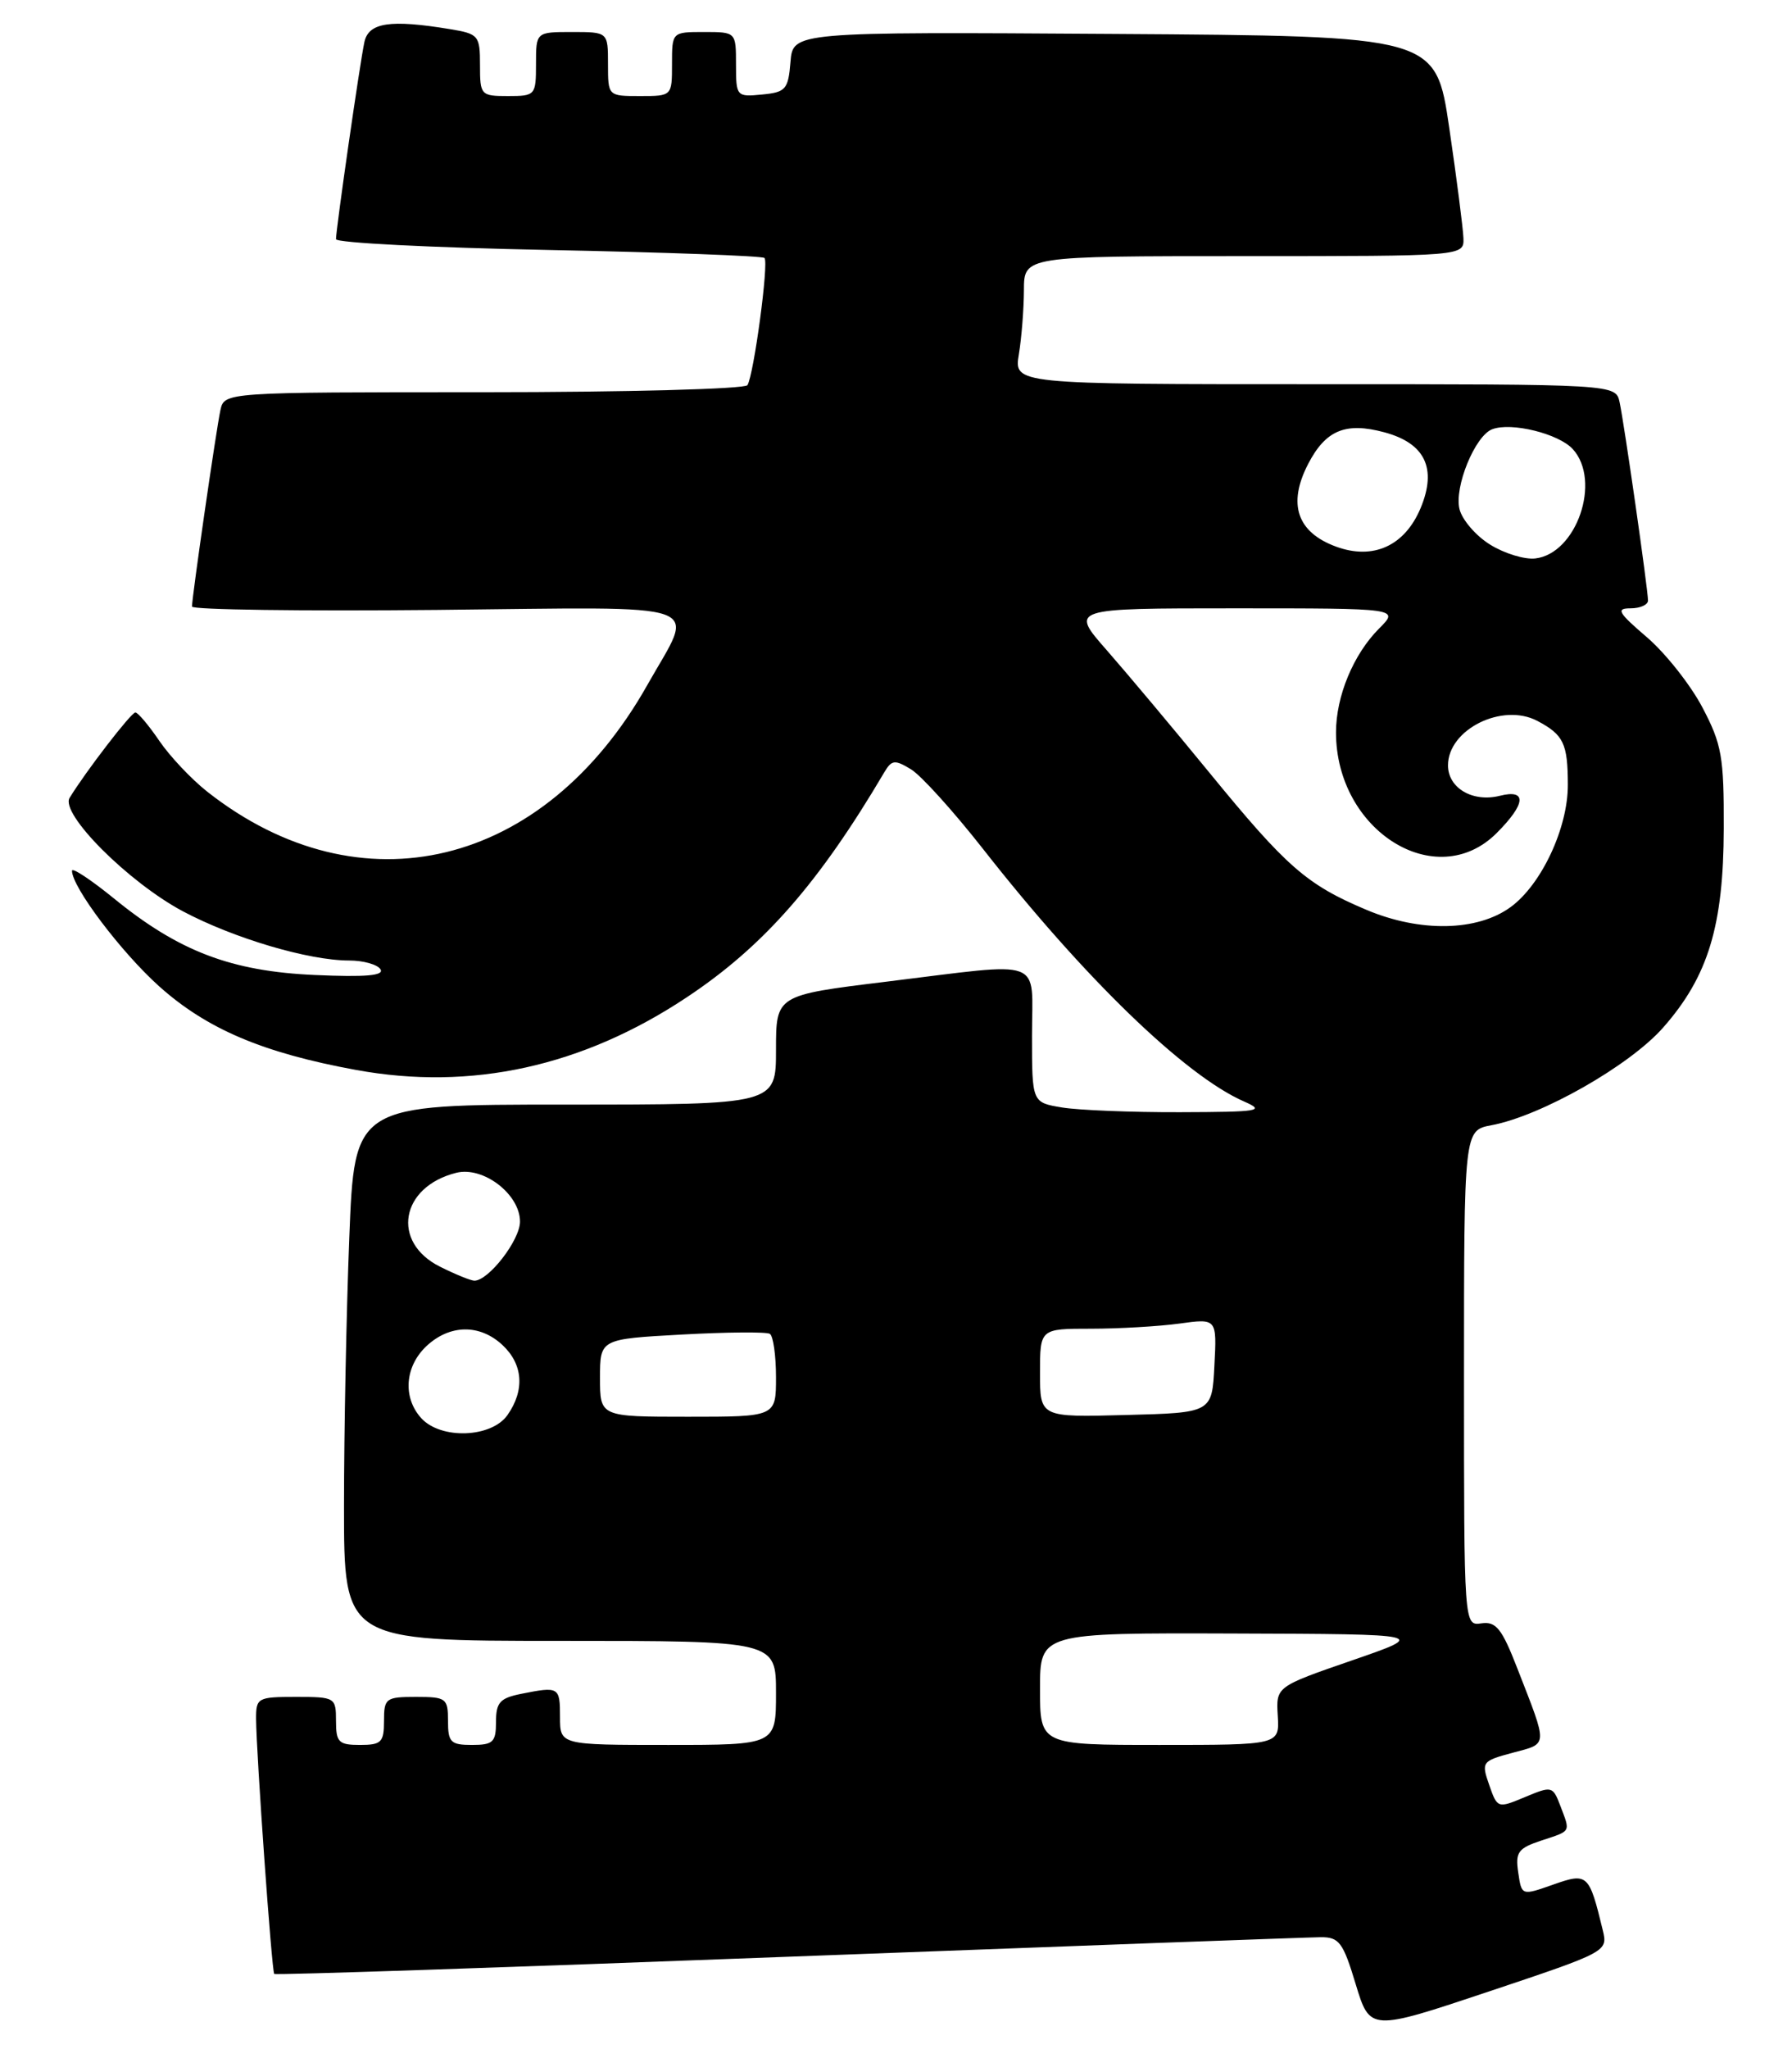 <?xml version="1.0" encoding="UTF-8" standalone="no"?>
<!DOCTYPE svg PUBLIC "-//W3C//DTD SVG 1.1//EN" "http://www.w3.org/Graphics/SVG/1.1/DTD/svg11.dtd" >
<svg xmlns="http://www.w3.org/2000/svg" xmlns:xlink="http://www.w3.org/1999/xlink" version="1.1" viewBox="0 0 224 256">
 <g >
 <path fill="currentColor"
d=" M 200.35 241.16 C 198.64 234.10 198.46 233.93 194.14 235.45 C 190.20 236.84 190.20 236.84 189.78 233.94 C 189.40 231.39 189.76 230.91 192.68 229.94 C 196.45 228.70 196.31 228.95 195.04 225.60 C 194.10 223.14 193.98 223.11 190.63 224.51 C 187.21 225.94 187.17 225.93 186.15 223.00 C 185.15 220.13 185.23 220.01 189.11 218.97 C 193.55 217.78 193.52 218.33 189.68 208.47 C 187.73 203.45 187.01 202.55 185.18 202.81 C 183.00 203.13 183.00 203.13 183.00 172.17 C 183.00 141.22 183.00 141.22 186.43 140.58 C 192.67 139.41 203.71 133.13 207.90 128.37 C 213.52 121.99 215.44 115.68 215.47 103.50 C 215.50 94.53 215.22 92.97 212.79 88.36 C 211.30 85.54 208.18 81.60 205.86 79.61 C 202.25 76.52 201.96 76.00 203.82 76.00 C 205.02 76.00 206.00 75.56 206.00 75.03 C 206.00 73.64 203.03 52.93 202.45 50.25 C 201.96 48.00 201.96 48.00 164.35 48.00 C 126.74 48.00 126.74 48.00 127.36 44.25 C 127.70 42.19 127.98 38.59 127.99 36.25 C 128.00 32.00 128.00 32.00 155.50 32.00 C 183.00 32.00 183.00 32.00 182.93 29.75 C 182.88 28.51 182.09 22.32 181.16 16.00 C 179.47 4.50 179.47 4.50 139.30 4.24 C 99.12 3.98 99.12 3.98 98.81 7.74 C 98.53 11.17 98.22 11.53 95.25 11.81 C 92.07 12.12 92.00 12.05 92.00 8.06 C 92.00 4.00 92.00 4.00 88.00 4.00 C 84.00 4.00 84.00 4.00 84.00 8.00 C 84.00 12.00 84.00 12.00 80.00 12.00 C 76.00 12.00 76.00 12.00 76.00 8.00 C 76.00 4.00 76.00 4.00 71.50 4.00 C 67.00 4.00 67.00 4.00 67.00 8.00 C 67.00 11.90 66.92 12.00 63.50 12.00 C 60.10 12.00 60.00 11.89 60.00 8.13 C 60.00 4.44 59.83 4.23 56.25 3.64 C 48.78 2.41 46.08 2.81 45.55 5.25 C 45.00 7.77 42.00 28.60 42.00 29.88 C 42.00 30.34 53.95 30.94 68.54 31.23 C 83.14 31.52 95.30 31.97 95.56 32.23 C 96.12 32.78 94.23 46.82 93.43 48.12 C 93.13 48.60 78.29 49.00 60.46 49.00 C 28.04 49.00 28.04 49.00 27.55 51.25 C 27.03 53.64 24.00 74.57 24.00 75.78 C 24.00 76.18 37.76 76.36 54.58 76.20 C 89.42 75.85 86.91 74.95 80.91 85.59 C 68.04 108.42 45.07 113.98 25.91 98.91 C 23.93 97.35 21.23 94.49 19.91 92.55 C 18.58 90.60 17.24 89.01 16.92 89.01 C 16.40 89.00 10.68 96.43 8.70 99.68 C 7.50 101.66 16.03 110.20 22.84 113.84 C 29.20 117.22 38.57 120.00 43.65 120.00 C 45.43 120.00 47.19 120.50 47.56 121.10 C 48.05 121.89 45.68 122.09 39.37 121.81 C 28.91 121.35 22.36 118.86 14.26 112.26 C 11.37 109.91 9.00 108.34 9.00 108.79 C 9.00 110.82 15.12 118.93 19.87 123.20 C 25.83 128.55 32.86 131.54 44.50 133.67 C 58.91 136.31 72.84 133.25 85.87 124.58 C 95.45 118.22 102.36 110.34 110.54 96.48 C 111.46 94.93 111.85 94.88 113.87 96.11 C 115.13 96.87 119.16 101.33 122.83 106.00 C 135.49 122.16 148.11 134.37 155.50 137.61 C 158.22 138.80 157.46 138.92 147.50 138.95 C 141.45 138.97 134.81 138.70 132.75 138.36 C 129.00 137.74 129.00 137.74 129.00 129.37 C 129.00 119.49 130.89 120.19 110.75 122.65 C 97.00 124.33 97.00 124.33 97.00 131.16 C 97.00 138.00 97.00 138.00 70.66 138.00 C 44.31 138.00 44.31 138.00 43.66 154.66 C 43.30 163.82 43.00 178.90 43.00 188.16 C 43.00 205.00 43.00 205.00 70.00 205.00 C 97.00 205.00 97.00 205.00 97.00 211.50 C 97.00 218.00 97.00 218.00 83.50 218.00 C 70.00 218.00 70.00 218.00 70.00 214.50 C 70.00 210.75 69.88 210.67 65.13 211.62 C 62.49 212.15 62.00 212.70 62.00 215.12 C 62.00 217.65 61.64 218.00 59.00 218.00 C 56.33 218.00 56.00 217.67 56.00 215.00 C 56.00 212.17 55.78 212.00 52.00 212.00 C 48.22 212.00 48.00 212.17 48.00 215.00 C 48.00 217.67 47.67 218.00 45.00 218.00 C 42.33 218.00 42.00 217.67 42.00 215.00 C 42.00 212.07 41.89 212.00 37.00 212.00 C 32.21 212.00 32.00 212.11 32.01 214.75 C 32.04 219.13 33.97 246.30 34.28 246.61 C 34.43 246.77 63.35 245.80 98.53 244.46 C 133.71 243.13 163.67 242.03 165.09 242.02 C 167.39 242.00 167.89 242.67 169.46 247.88 C 171.25 253.77 171.25 253.77 186.12 248.80 C 200.89 243.86 200.99 243.81 200.35 241.16 Z  M 130.00 211.00 C 130.00 204.00 130.00 204.00 154.25 204.08 C 178.50 204.16 178.50 204.16 169.00 207.44 C 159.50 210.72 159.50 210.72 159.72 214.36 C 159.94 218.00 159.94 218.00 144.97 218.00 C 130.00 218.00 130.00 218.00 130.00 211.00 Z  M 52.65 177.17 C 50.32 174.59 50.60 170.72 53.31 168.17 C 56.22 165.45 59.97 165.39 62.81 168.04 C 65.38 170.44 65.62 173.67 63.44 176.78 C 61.44 179.64 55.10 179.87 52.65 177.17 Z  M 75.00 172.15 C 75.00 167.29 75.00 167.29 85.23 166.73 C 90.85 166.42 95.80 166.38 96.23 166.64 C 96.65 166.90 97.00 169.34 97.00 172.06 C 97.00 177.00 97.00 177.00 86.00 177.00 C 75.00 177.00 75.00 177.00 75.00 172.15 Z  M 130.00 171.53 C 130.00 166.00 130.00 166.00 136.36 166.00 C 139.86 166.00 144.83 165.71 147.41 165.36 C 152.11 164.71 152.11 164.71 151.80 170.61 C 151.50 176.50 151.50 176.50 140.75 176.78 C 130.00 177.07 130.00 177.07 130.00 171.53 Z  M 55.00 158.25 C 48.85 155.18 50.06 148.26 57.04 146.52 C 60.41 145.68 65.00 149.20 65.00 152.62 C 65.00 154.93 61.08 160.00 59.30 160.00 C 58.86 160.00 56.92 159.21 55.00 158.25 Z  M 170.83 113.68 C 163.33 110.52 160.84 108.35 151.15 96.50 C 146.65 91.00 140.89 84.14 138.36 81.25 C 133.74 76.00 133.74 76.00 154.32 76.00 C 174.91 76.00 174.91 76.00 172.40 78.51 C 169.18 81.73 167.00 86.97 167.00 91.50 C 167.00 103.79 179.52 111.63 187.08 104.08 C 190.74 100.42 190.90 98.56 187.48 99.42 C 184.09 100.27 181.00 98.46 181.00 95.62 C 181.00 91.13 187.78 87.76 192.16 90.06 C 195.45 91.80 195.97 92.88 195.98 98.04 C 196.00 103.43 192.68 110.52 188.82 113.33 C 184.66 116.36 177.53 116.50 170.83 113.68 Z  M 186.28 68.05 C 184.50 66.96 182.78 64.96 182.44 63.62 C 181.75 60.87 184.37 54.45 186.52 53.63 C 188.91 52.71 194.85 54.18 196.61 56.12 C 200.20 60.09 197.07 69.19 191.90 69.77 C 190.58 69.92 188.05 69.15 186.28 68.05 Z  M 167.00 68.29 C 162.13 66.50 160.93 62.97 163.51 57.98 C 165.70 53.74 168.19 52.70 173.05 54.01 C 178.14 55.38 179.64 58.52 177.58 63.47 C 175.60 68.20 171.65 70.00 167.00 68.29 Z "/>
</g>
</svg>